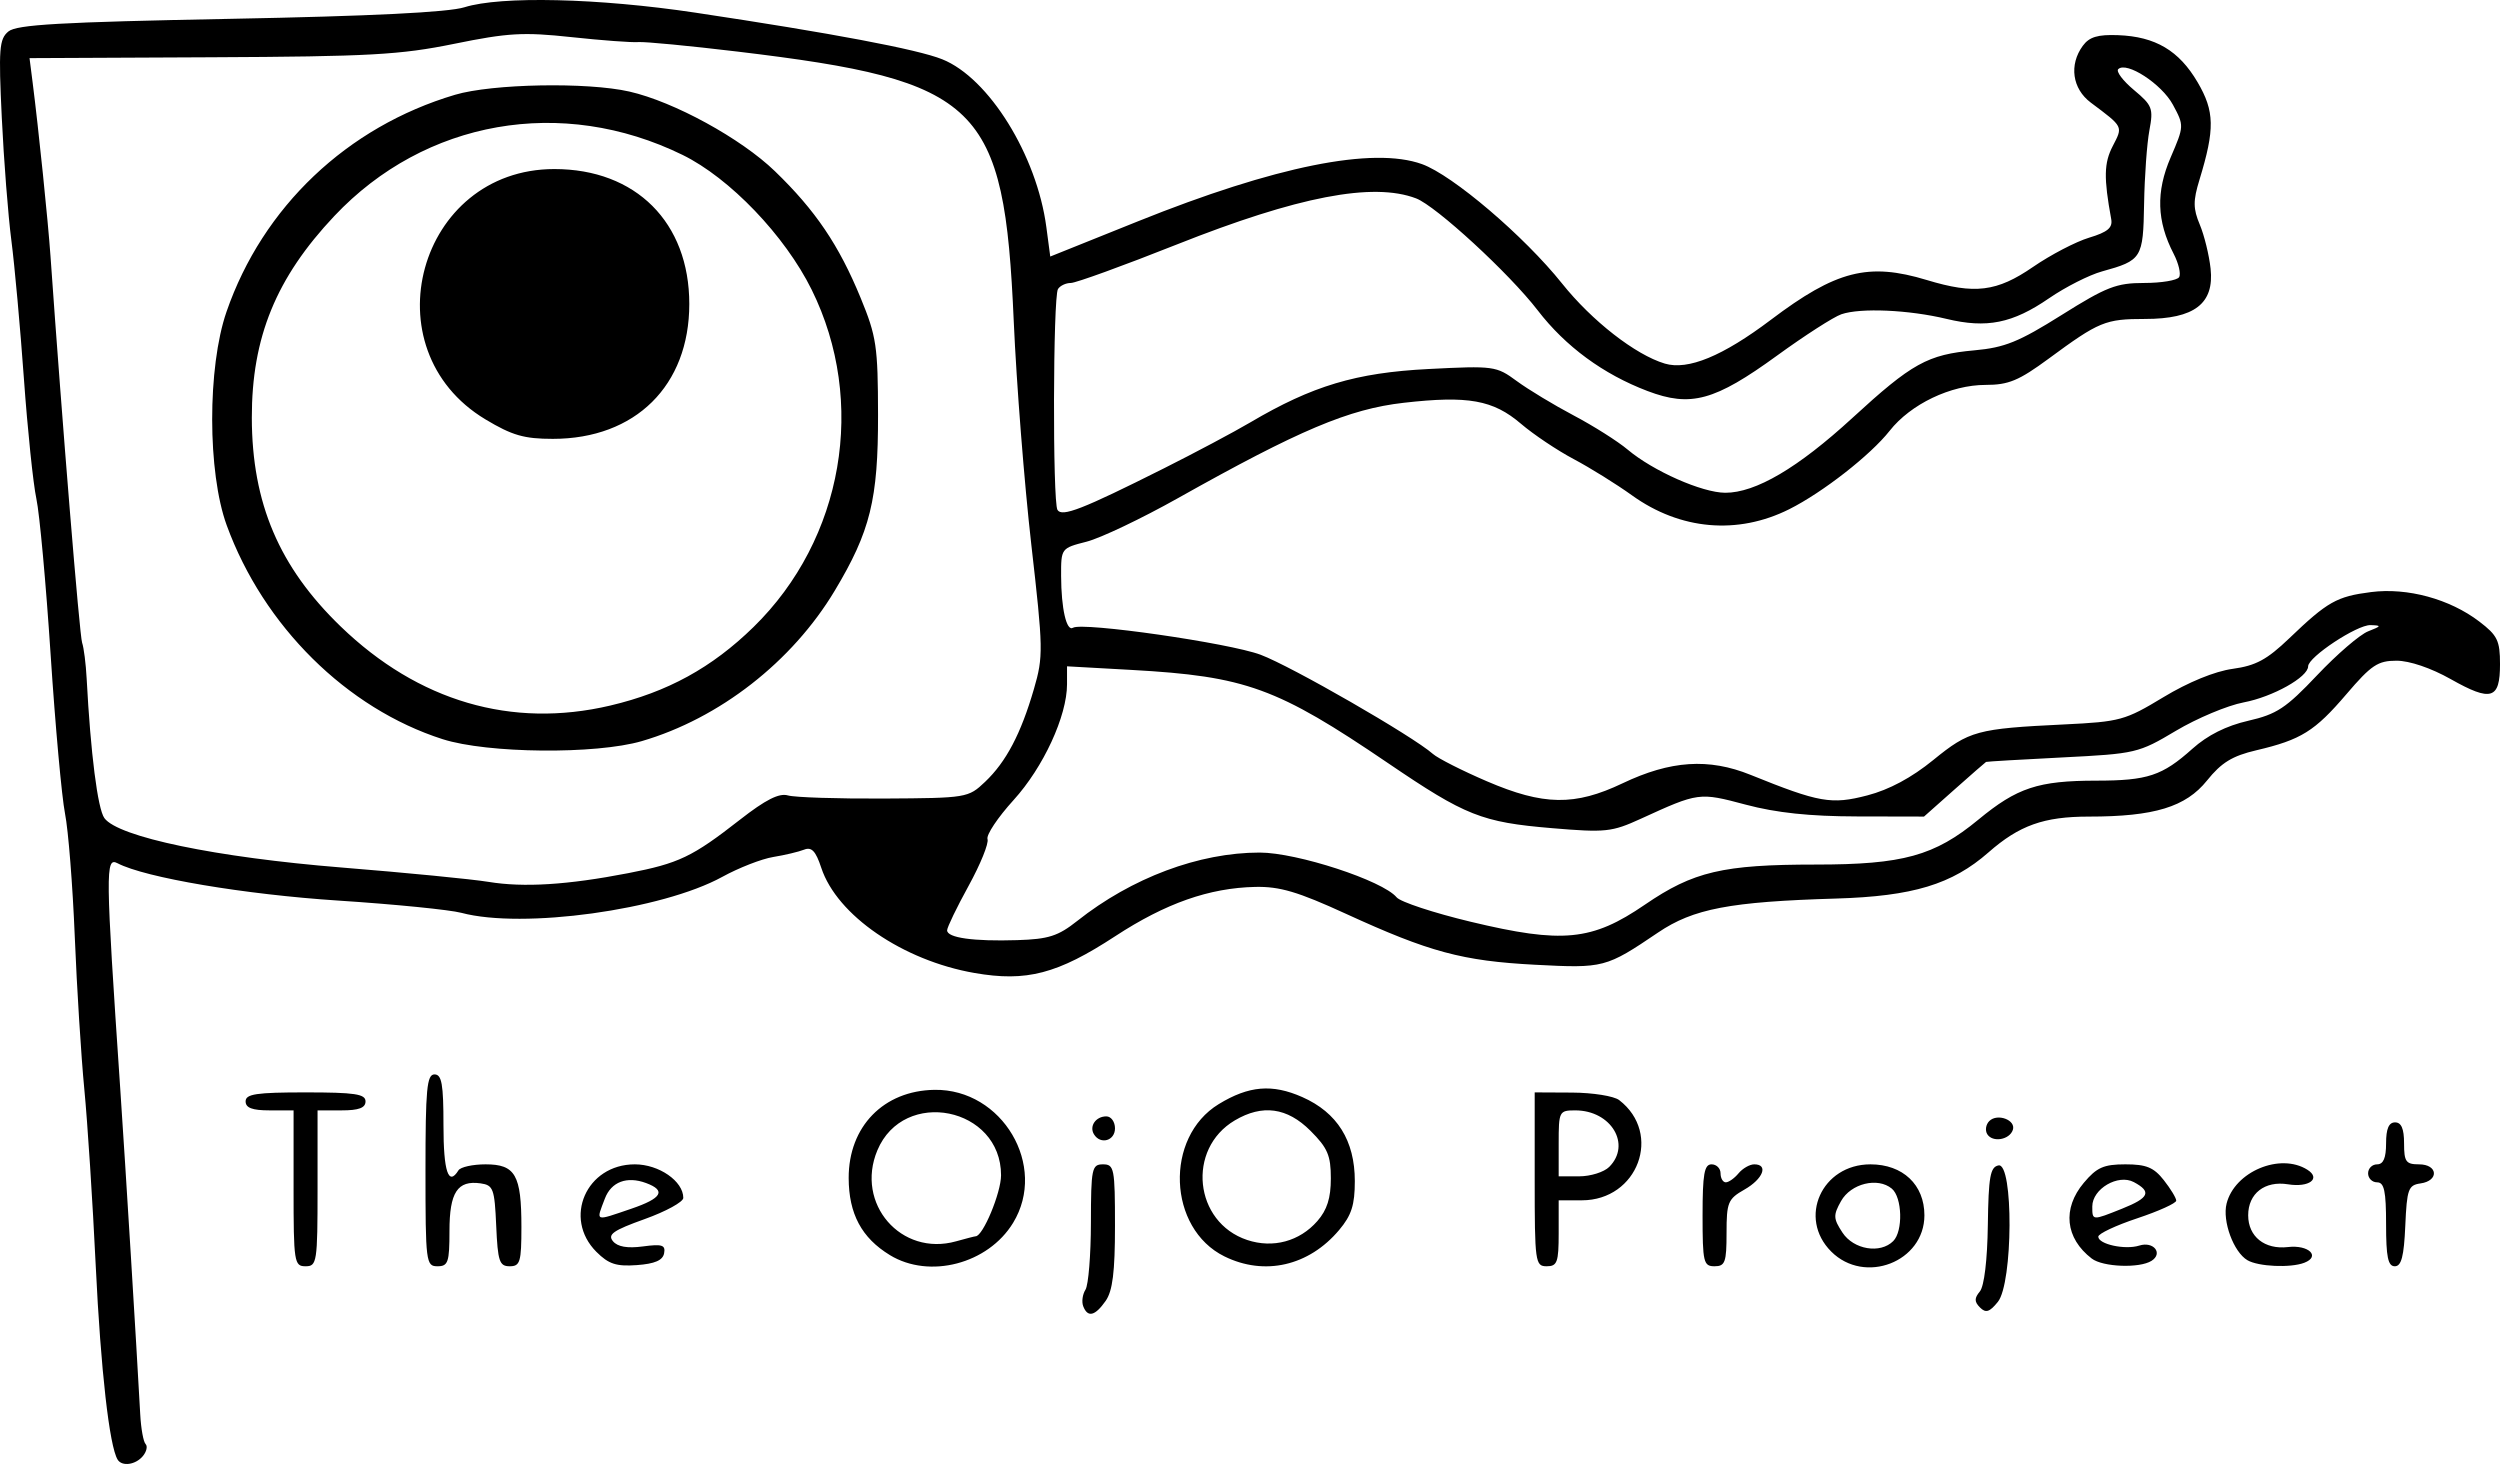 <?xml version="1.0" encoding="UTF-8" standalone="no"?>
<!-- Created with Inkscape (http://www.inkscape.org/) -->

<svg
   version="1.1"
   id="svg242"
   width="416.965"
   height="244.175"
   viewBox="0 0 416.965 244.175"
   sodipodi:docname="WhatsApp Image 2024-02-02 at 00.34.32.jpeg"
   xmlns:inkscape="http://www.inkscape.org/namespaces/inkscape"
   xmlns:sodipodi="http://sodipodi.sourceforge.net/DTD/sodipodi-0.dtd"
   xmlns="http://www.w3.org/2000/svg"
   xmlns:svg="http://www.w3.org/2000/svg">
  <defs
     id="defs246" />
  <sodipodi:namedview
     id="namedview244"
     pagecolor="#ffffff"
     bordercolor="#000000"
     borderopacity="0.25"
     inkscape:showpageshadow="2"
     inkscape:pageopacity="0.0"
     inkscape:pagecheckerboard="0"
     inkscape:deskcolor="#d1d1d1"
     showgrid="false"
     inkscape:zoom="1.1236408"
     inkscape:cx="233.61559"
     inkscape:cy="133.93961"
     inkscape:window-width="1440"
     inkscape:window-height="847"
     inkscape:window-x="0"
     inkscape:window-y="25"
     inkscape:window-maximized="1"
     inkscape:current-layer="g248" />
  <g
     inkscape:groupmode="layer"
     inkscape:label="Image"
     id="g248"
     transform="translate(-39.035,-141.804)">
    <path
       style="fill:#000000"
       d="M 58.655,385.25 C 57.279,383.019 55.838,370.281 55.006,353 54.49,342.275 53.633,329 53.101,323.5 52.569,318 51.85,306.525 51.504,298 c -0.346,-8.525 -1.077,-17.75 -1.624,-20.5 -0.546,-2.75 -1.627,-14.675 -2.4,-26.5 -0.774,-11.825 -1.843,-23.525 -2.376,-26 -0.533,-2.475 -1.468,-11.475 -2.078,-20 -0.61,-8.525 -1.551,-18.906 -2.092,-23.069 -0.54,-4.163 -1.261,-13.392 -1.601,-20.509 -0.55,-11.488 -0.426,-13.1 1.102,-14.368 1.382,-1.147 8.635,-1.561 36.893,-2.106 23.662,-0.456 36.481,-1.089 39.172,-1.934 6.069,-1.907 22.341,-1.527 38.5,0.899 22.794,3.422 37.009,6.106 41.185,7.777 7.774,3.111 15.778,16.01 17.367,27.992 l 0.651,4.909 14.648,-5.884 c 22.896,-9.197 39.162,-12.473 47.343,-9.534 5.118,1.838 17.062,12.017 23.374,19.919 4.974,6.227 12.234,11.886 17.132,13.352 3.856,1.154 9.665,-1.243 17.687,-7.298 10.909,-8.234 16.258,-9.598 26.021,-6.636 7.977,2.42 11.677,1.964 17.705,-2.183 2.936,-2.02 7.149,-4.217 9.362,-4.883 3.076,-0.926 3.943,-1.651 3.683,-3.078 -1.263,-6.924 -1.212,-9.364 0.251,-12.194 1.725,-3.337 1.822,-3.145 -3.661,-7.256 -3.091,-2.317 -3.65,-6.303 -1.33,-9.475 1.08,-1.477 2.49,-1.901 5.894,-1.772 6.214,0.235 10.157,2.572 13.251,7.851 2.841,4.848 2.898,7.795 0.316,16.249 -1.082,3.543 -1.074,4.819 0.051,7.5 0.745,1.777 1.556,5.079 1.801,7.338 0.634,5.838 -2.694,8.393 -10.933,8.393 -6.629,0 -7.647,0.42 -16.074,6.623 -4.978,3.664 -6.69,4.377 -10.519,4.377 -5.804,0 -12.491,3.199 -16.002,7.654 -3.194,4.054 -11.166,10.28 -16.738,13.073 -8.618,4.32 -18.188,3.48 -26.231,-2.303 -2.604,-1.872 -6.984,-4.596 -9.734,-6.054 -2.75,-1.458 -6.704,-4.108 -8.788,-5.889 -4.653,-3.977 -8.824,-4.723 -19.564,-3.498 -9.135,1.042 -17.389,4.529 -37.648,15.905 -6.05,3.397 -12.912,6.666 -15.25,7.263 -4.235,1.082 -4.25,1.103 -4.236,5.717 0.016,5.448 0.9,9.302 1.981,8.635 1.586,-0.98 26.044,2.539 31.29,4.502 5.138,1.922 25.409,13.59 28.735,16.54 0.836,0.741 4.886,2.794 9,4.562 9.452,4.061 14.669,4.14 22.637,0.34 7.989,-3.81 14.368,-4.232 21.344,-1.411 11.467,4.637 13.479,4.991 19.486,3.426 3.639,-0.948 7.372,-2.951 10.991,-5.899 5.998,-4.885 7.274,-5.232 21.837,-5.936 9.328,-0.451 10.147,-0.675 16.545,-4.542 4.151,-2.508 8.577,-4.32 11.546,-4.727 3.87,-0.53 5.724,-1.531 9.455,-5.104 6.383,-6.113 7.899,-6.969 13.641,-7.703 6.048,-0.773 13.109,1.15 18.045,4.915 3.034,2.314 3.455,3.181 3.455,7.116 0,5.863 -1.46,6.304 -8.227,2.485 C 444.504,253.222 440.907,252 438.746,252 c -3.123,0 -4.213,0.727 -8.347,5.567 -5.302,6.206 -7.566,7.617 -15.041,9.373 -4.014,0.943 -5.819,2.05 -8.226,5.046 -3.547,4.414 -8.793,6.014 -19.713,6.014 -7.496,0 -11.599,1.463 -16.726,5.965 -6.08,5.339 -12.634,7.325 -25.425,7.704 -17.702,0.526 -23.807,1.691 -29.684,5.665 -8.709,5.889 -9.05,5.979 -20.517,5.377 -12.141,-0.637 -17.628,-2.116 -31.567,-8.508 -8.014,-3.675 -11.015,-4.564 -15.111,-4.475 -7.667,0.167 -14.941,2.727 -23.34,8.216 -9.641,6.301 -14.803,7.651 -23.475,6.141 -11.965,-2.084 -22.944,-9.618 -25.559,-17.539 -0.926,-2.805 -1.61,-3.528 -2.866,-3.031 -0.907,0.359 -3.225,0.91 -5.15,1.223 -1.925,0.313 -5.75,1.805 -8.5,3.316 -10.055,5.523 -33.28,8.727 -43.5,6 -1.925,-0.514 -11.15,-1.433 -20.5,-2.043 -15.682,-1.023 -32.253,-3.822 -36.854,-6.226 -2.048,-1.07 -2.022,1.113 0.453,37.713 0.898,13.286 2.688,42.446 3.33,54.247 0.127,2.336 0.528,4.544 0.892,4.908 0.364,0.364 0.16,1.265 -0.452,2.003 -1.215,1.465 -3.479,1.783 -4.214,0.592 z M 218.702,295.404 C 227.801,288.199 239.008,284 249.138,284 c 6.224,0 20.516,4.673 22.833,7.465 0.635,0.765 6.188,2.597 12.341,4.072 15.352,3.68 20.236,3.202 29.072,-2.848 C 321.462,287.158 326.393,286 341.868,286 c 14.562,0 19.811,-1.449 27.132,-7.492 6.466,-5.337 9.972,-6.495 19.685,-6.503 8.549,-0.007 10.979,-0.814 16.013,-5.32 2.527,-2.262 5.647,-3.827 9.302,-4.665 4.768,-1.094 6.299,-2.105 11.5,-7.601 3.3,-3.487 7.125,-6.779 8.5,-7.316 2.247,-0.878 2.287,-0.983 0.4,-1.04 C 432.159,245.996 424,251.389 424,252.938 c 0,1.795 -5.897,5.094 -10.75,6.014 -2.702,0.512 -7.788,2.645 -11.304,4.739 -6.242,3.719 -6.686,3.823 -18.919,4.441 -6.89,0.348 -12.624,0.686 -12.744,0.75 -0.119,0.064 -2.497,2.141 -5.283,4.616 l -5.067,4.5 -11.217,-0.024 c -7.86,-0.017 -13.397,-0.603 -18.503,-1.962 -7.803,-2.075 -7.852,-2.069 -17.524,2.355 -4.83,2.209 -5.864,2.318 -14.831,1.561 -11.684,-0.986 -14.385,-2.057 -27.283,-10.823 C 251.987,256.477 246.836,254.604 227.75,253.537 L 217,252.937 v 2.994 c 0,5.301 -3.947,13.848 -8.918,19.316 -2.627,2.889 -4.582,5.82 -4.343,6.513 0.239,0.693 -1.18,4.196 -3.152,7.784 C 198.614,293.133 197,296.473 197,296.968 c 0,1.252 4.394,1.867 11.702,1.638 5.222,-0.164 6.802,-0.67 10,-3.202 z m -74.941,-7.959 c 8.513,-1.648 10.72,-2.702 18.691,-8.926 4.283,-3.344 6.527,-4.479 8,-4.048 1.126,0.33 8.344,0.563 16.04,0.519 13.789,-0.08 14.033,-0.12 16.842,-2.786 3.512,-3.334 5.974,-8.014 8.146,-15.486 1.579,-5.43 1.556,-6.654 -0.44,-24.106 -1.156,-10.112 -2.474,-26.874 -2.928,-37.25 -1.586,-36.245 -5.537,-40.097 -46.111,-44.96 -7.975,-0.956 -15.4,-1.666 -16.5,-1.579 -1.1,0.087 -6.135,-0.286 -11.189,-0.831 -7.978,-0.859 -10.548,-0.712 -19.5,1.116 -9.02,1.842 -14.102,2.123 -40.582,2.248 L 43.959,151.5 l 0.51,4 c 1.006,7.894 2.573,23.112 2.986,29 1.959,27.924 4.85,63.279 5.275,64.5 0.287,0.825 0.629,3.525 0.759,6 0.657,12.443 1.838,21.726 2.959,23.259 2.301,3.147 18.63,6.546 39.552,8.233 10.725,0.865 21.75,1.943 24.5,2.395 5.863,0.965 13.173,0.512 23.261,-1.442 z m -30.891,-22.354 c -16.005,-5.119 -29.89,-18.87 -36.021,-35.672 -3.218,-8.819 -3.236,-26.352 -0.037,-35.611 6.041,-17.483 20.121,-30.854 38.12,-36.197 6.209,-1.843 22.055,-2.136 29.069,-0.538 7.442,1.696 18.609,7.806 24.279,13.284 6.756,6.527 10.673,12.317 14.301,21.141 2.638,6.416 2.88,8.043 2.899,19.5 0.024,14.115 -1.282,19.416 -7.224,29.328 -7.105,11.851 -19.232,21.303 -32.186,25.086 -7.665,2.238 -25.742,2.063 -33.198,-0.322 z m 27.955,-5.612 c 9.535,-2.248 16.947,-6.312 23.89,-13.098 15.005,-14.668 18.947,-37.542 9.695,-56.261 -4.455,-9.014 -13.672,-18.633 -21.544,-22.485 -20.121,-9.844 -42.944,-5.836 -58.071,10.199 -9.711,10.294 -13.783,20.257 -13.759,33.666 0.026,14.234 4.568,24.894 14.83,34.801 12.929,12.482 28.523,17.053 44.959,13.179 z M 119.999,211.75 C 100.503,200.043 108.774,170 131.492,170 145.09,170 154,178.907 154,192.5 c 0,13.616 -8.987,22.5 -22.762,22.5 -4.796,0 -6.783,-0.575 -11.239,-3.25 z m 113.059,8.22 c 5.257,-2.638 11.793,-6.114 14.525,-7.724 10.348,-6.101 17.613,-8.278 29.681,-8.894 10.927,-0.557 11.332,-0.502 14.736,2 1.925,1.415 6.2,4 9.5,5.743 3.3,1.743 7.35,4.305 9,5.692 4.255,3.578 12.423,7.191 16.283,7.203 5.06,0.015 12.121,-4.14 21.199,-12.474 9.958,-9.142 12.539,-10.572 20.365,-11.282 5.052,-0.458 7.394,-1.407 14.535,-5.89 C 390.364,189.647 392.029,189 396.638,189 c 2.884,0 5.514,-0.437 5.844,-0.971 0.33,-0.534 -0.081,-2.287 -0.912,-3.895 -2.821,-5.455 -2.973,-10.326 -0.501,-16.072 2.255,-5.241 2.257,-5.301 0.377,-8.792 -1.865,-3.464 -7.756,-7.293 -9.121,-5.928 -0.385,0.385 0.794,1.948 2.621,3.472 3.072,2.565 3.265,3.069 2.578,6.729 -0.409,2.176 -0.806,7.685 -0.884,12.241 -0.155,9.112 -0.364,9.448 -7.022,11.29 -2.135,0.591 -6.101,2.6 -8.814,4.466 -6.101,4.197 -10.407,5.066 -17.11,3.452 -6.301,-1.517 -14.354,-1.872 -17.544,-0.775 -1.292,0.444 -6.12,3.548 -10.729,6.897 -10.398,7.554 -14.395,8.647 -21.606,5.907 -7.391,-2.809 -13.679,-7.429 -18.315,-13.46 -4.732,-6.155 -16.954,-17.404 -20.286,-18.671 -7.198,-2.737 -19.718,-0.324 -39.889,7.686 C 226.429,186.11 218.468,189 217.634,189 c -0.834,0 -1.799,0.458 -2.145,1.017 -0.828,1.34 -0.904,35.503 -0.082,36.833 0.755,1.221 4.109,-0.087 17.651,-6.881 z m -13.359,139.689 c -0.283,-0.737 -0.113,-1.975 0.378,-2.75 0.491,-0.775 0.899,-5.797 0.907,-11.159 0.014,-9.078 0.153,-9.75 2.015,-9.75 1.87,0 2,0.667 2,10.277 0,7.683 -0.393,10.838 -1.557,12.5 -1.775,2.534 -2.999,2.822 -3.744,0.882 z m 149.574,0.215 c -0.955,-0.955 -0.961,-1.546 -0.026,-2.672 0.726,-0.875 1.252,-5.246 1.332,-11.074 0.111,-8.068 0.399,-9.68 1.776,-9.951 2.521,-0.496 2.427,19.634 -0.106,22.763 -1.382,1.707 -2.008,1.903 -2.976,0.935 z M 88,340 v -13 h -4 c -2.889,0 -4,-0.417 -4,-1.5 0,-1.233 1.778,-1.5 10,-1.5 8.222,0 10,0.267 10,1.5 0,1.083 -1.111,1.5 -4,1.5 h -4 v 13 c 0,12.333 -0.103,13 -2,13 -1.897,0 -2,-0.667 -2,-13 z m 22,-3 c 0,-13.556 0.229,-16 1.5,-16 1.216,0 1.5,1.611 1.5,8.5 0,7.716 0.829,10.204 2.5,7.5 0.34,-0.55 2.376,-1 4.524,-1 4.965,0 5.976,1.765 5.976,10.434 0,5.848 -0.214,6.566 -1.954,6.566 -1.717,0 -1.99,-0.82 -2.25,-6.75 -0.271,-6.184 -0.489,-6.777 -2.601,-7.077 C 115.334,338.626 114,340.667 114,347.122 114,352.333 113.773,353 112,353 c -1.917,0 -2,-0.667 -2,-16 z m 28.511,13.602 C 132.889,344.98 136.827,336 144.916,336 c 4.029,0 8.084,2.808 8.084,5.598 0,0.672 -2.898,2.261 -6.44,3.531 -5.252,1.883 -6.228,2.565 -5.291,3.694 0.773,0.931 2.408,1.215 4.997,0.868 3.205,-0.43 3.795,-0.238 3.533,1.146 -0.223,1.176 -1.554,1.752 -4.545,1.969 -3.426,0.249 -4.707,-0.17 -6.741,-2.205 z m 5.81,-7.196 c 5.127,-1.747 5.865,-3.031 2.465,-4.289 -3.198,-1.183 -5.805,-0.201 -6.864,2.585 -1.496,3.934 -1.8,3.816 4.399,1.704 z m 43.135,7.731 c -4.719,-2.878 -6.862,-6.886 -6.874,-12.861 -0.018,-8.576 5.824,-14.576 14.317,-14.702 11.305,-0.168 18.898,12.686 13.106,22.186 -4.175,6.847 -13.946,9.404 -20.548,5.378 z M 201.758,348 c 1.217,0 4.235,-7.246 4.238,-10.173 0.012,-11.384 -16.244,-14.657 -20.633,-4.155 -3.711,8.882 3.958,17.742 13.13,15.168 C 200.14,348.378 201.609,348 201.758,348 Z m 41.498,3.355 c -9.461,-4.664 -10.034,-19.86 -0.958,-25.397 5.034,-3.071 8.918,-3.399 13.939,-1.178 5.835,2.581 8.762,7.262 8.762,14.01 0,3.995 -0.55,5.708 -2.619,8.168 -5.043,5.993 -12.437,7.693 -19.125,4.396 z M 258.75,345.462 c 1.626,-1.859 2.25,-3.834 2.25,-7.118 0,-3.835 -0.531,-5.075 -3.4,-7.944 -3.885,-3.885 -8.012,-4.451 -12.617,-1.731 -8.074,4.769 -6.802,17.001 2.074,19.95 4.297,1.427 8.732,0.23 11.694,-3.157 z M 295,338.5 V 324 l 6.25,0.032 c 3.438,0.018 6.964,0.58 7.837,1.25 7.27,5.582 3.126,16.718 -6.222,16.718 H 299 v 5.5 c 0,4.833 -0.242,5.5 -2,5.5 -1.908,0 -2,-0.667 -2,-14.5 z m 12.429,-2.071 C 311.163,332.694 307.751,327 301.777,327 299.077,327 299,327.153 299,332.5 v 5.5 h 3.429 c 1.886,0 4.136,-0.707 5,-1.571 z M 323,344.5 c 0,-6.889 0.284,-8.5 1.5,-8.5 0.825,0 1.5,0.675 1.5,1.5 0,0.825 0.395,1.5 0.878,1.5 0.483,0 1.438,-0.675 2.122,-1.5 0.685,-0.825 1.865,-1.5 2.622,-1.5 2.415,0 1.469,2.441 -1.629,4.203 -2.76,1.571 -2.994,2.136 -2.994,7.25 0,4.88 -0.24,5.547 -2,5.547 -1.843,0 -2,-0.667 -2,-8.5 z m 21.455,6.045 C 338.852,344.943 342.877,336 351,336 c 5.401,0 9,3.399 9,8.5 0,7.762 -9.957,11.634 -15.545,6.045 z M 354.8,348.8 c 1.661,-1.661 1.506,-7.301 -0.24,-8.75 -2.354,-1.954 -6.829,-0.852 -8.469,2.085 -1.318,2.36 -1.293,2.908 0.242,5.25 1.858,2.836 6.304,3.579 8.467,1.415 z m 33.113,2.918 c -4.429,-3.401 -4.946,-8.337 -1.324,-12.641 2.158,-2.565 3.31,-3.077 6.927,-3.077 3.496,0 4.741,0.512 6.411,2.635 1.14,1.449 2.073,2.987 2.073,3.418 0,0.431 -2.925,1.757 -6.5,2.947 -3.575,1.19 -6.5,2.568 -6.5,3.062 0,1.269 4.47,2.241 6.844,1.487 2.369,-0.752 4.007,1.298 2.034,2.547 -2.005,1.27 -8.12,1.038 -9.965,-0.378 z m 5.066,-8.327 c 4.518,-1.808 4.963,-2.816 1.953,-4.427 C 392.312,337.562 388,340.086 388,343.023 c 0,2.383 -0.047,2.38 4.98,0.368 z m 20.901,8.602 c -2.311,-1.35 -4.217,-6.52 -3.482,-9.446 1.34,-5.337 8.939,-8.519 13.479,-5.644 2.316,1.467 0.286,2.997 -3.222,2.428 C 416.77,338.701 414,340.852 414,344.5 c 0,3.551 2.753,5.748 6.633,5.295 3.456,-0.403 5.493,1.559 2.722,2.623 -2.298,0.882 -7.649,0.642 -9.474,-0.424 z M 437,346 c 0,-5.556 -0.31,-7 -1.5,-7 -0.825,0 -1.5,-0.675 -1.5,-1.5 0,-0.825 0.675,-1.5 1.5,-1.5 1.048,0 1.5,-1.056 1.5,-3.5 0,-2.444 0.452,-3.5 1.5,-3.5 1.048,0 1.5,1.056 1.5,3.5 0,3.067 0.31,3.5 2.5,3.5 3.153,0 3.369,2.738 0.25,3.18 -2.044,0.29 -2.277,0.936 -2.546,7.07 -0.224,5.104 -0.65,6.75 -1.75,6.75 C 437.32,353 437,351.458 437,346 Z M 221.5,331 c -0.837,-1.354 0.292,-3 2.059,-3 0.793,0 1.441,0.9 1.441,2 0,2.07 -2.413,2.76 -3.5,1 z m 148.98,-0.032 c -0.388,-0.628 -0.236,-1.613 0.34,-2.188 1.344,-1.344 4.477,-0.172 3.93,1.47 -0.557,1.672 -3.386,2.147 -4.27,0.718 z"
       id="path360" />
  </g>
</svg>
